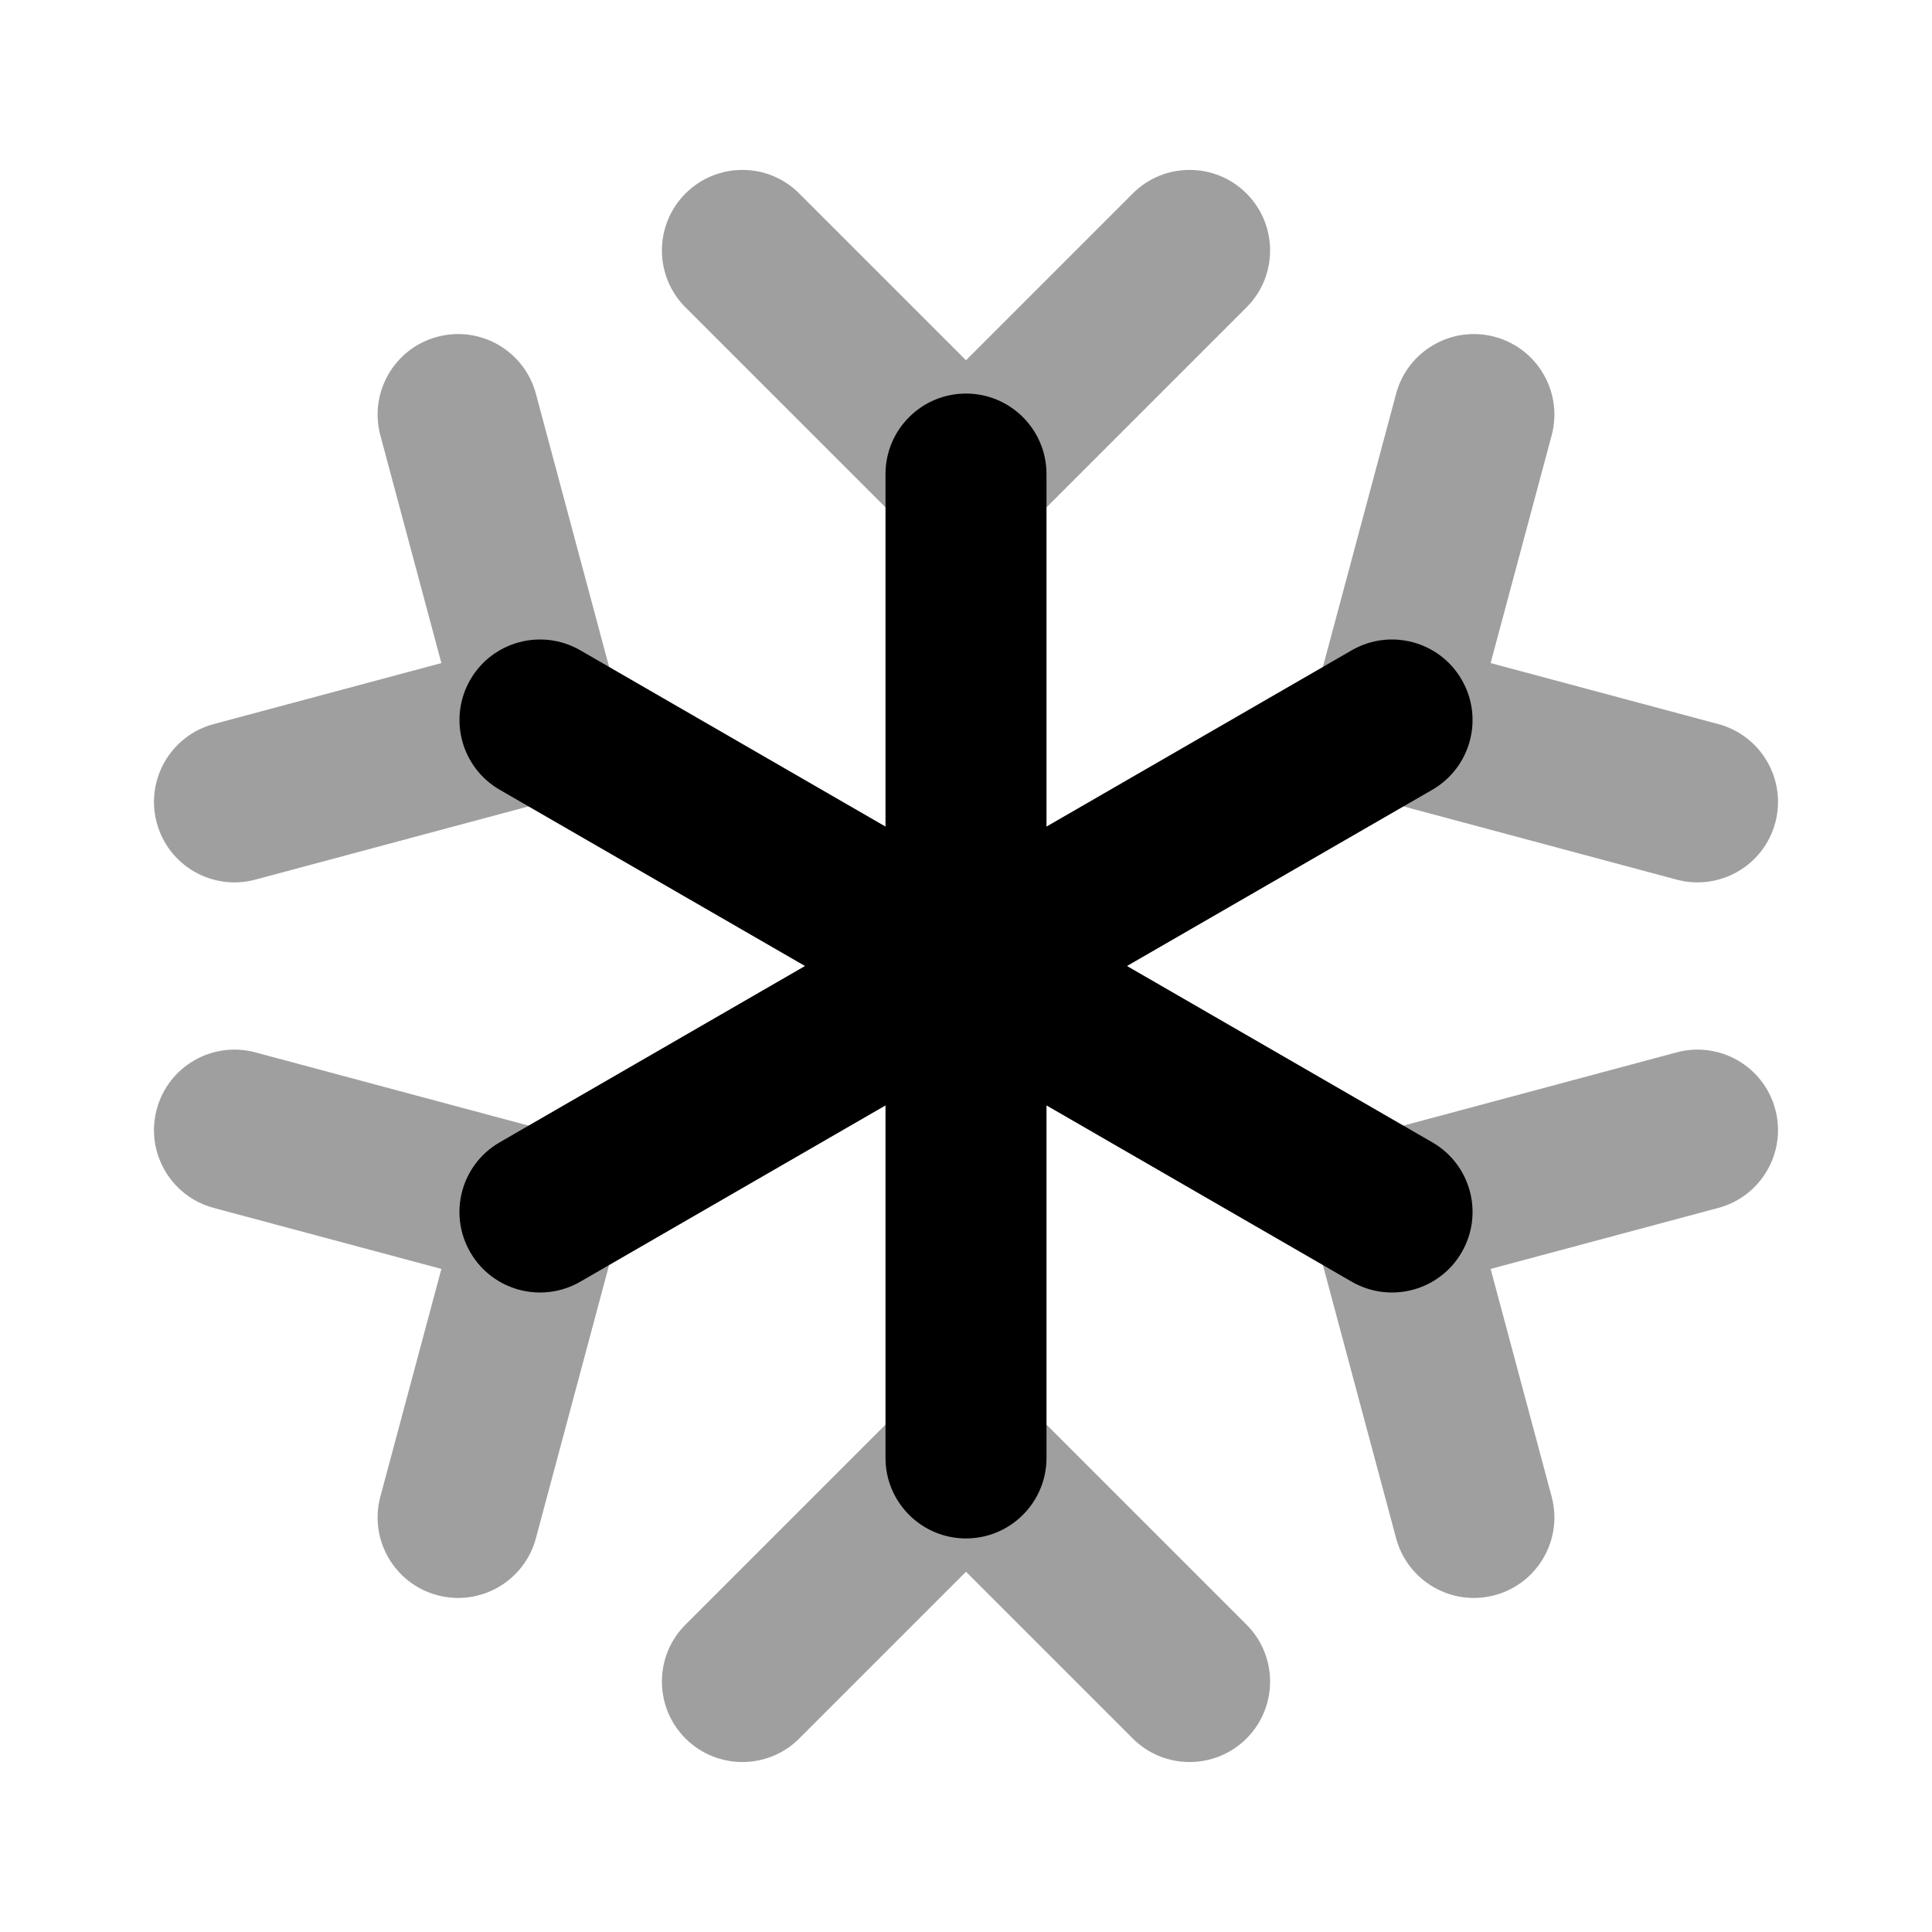 <svg width="24" height="24" viewBox="0 0 24 24" fill="none" xmlns="http://www.w3.org/2000/svg">
<path fill-rule="evenodd" clip-rule="evenodd" d="M8.515 2.404C8.906 2.013 9.539 2.013 9.929 2.404L12 4.475L14.071 2.404C14.461 2.013 15.094 2.013 15.485 2.404C15.875 2.795 15.875 3.428 15.485 3.818L12.707 6.596C12.317 6.986 11.683 6.986 11.293 6.596L8.515 3.818C8.125 3.428 8.125 2.795 8.515 2.404ZM5.432 4.184C5.966 4.041 6.514 4.358 6.657 4.891L7.674 8.686C7.742 8.942 7.706 9.215 7.574 9.444C7.441 9.674 7.223 9.842 6.966 9.91L3.172 10.927C2.638 11.07 2.09 10.754 1.947 10.22C1.804 9.687 2.121 9.138 2.654 8.995L5.483 8.237L4.725 5.409C4.582 4.875 4.899 4.327 5.432 4.184ZM18.568 4.184C19.101 4.327 19.418 4.875 19.275 5.409L18.517 8.237L21.346 8.995C21.879 9.138 22.196 9.687 22.053 10.22C21.91 10.754 21.361 11.07 20.828 10.927L17.034 9.91C16.5 9.767 16.183 9.219 16.326 8.686L17.343 4.891C17.486 4.358 18.035 4.041 18.568 4.184ZM1.947 13.78C2.09 13.246 2.638 12.93 3.172 13.073L6.966 14.09C7.5 14.233 7.816 14.781 7.674 15.314L6.657 19.109C6.514 19.642 5.966 19.959 5.432 19.816C4.899 19.673 4.582 19.125 4.725 18.591L5.483 15.763L2.654 15.005C2.121 14.862 1.804 14.313 1.947 13.78ZM22.053 13.78C22.196 14.313 21.879 14.862 21.346 15.005L18.517 15.763L19.275 18.591C19.418 19.125 19.101 19.673 18.568 19.816C18.035 19.959 17.486 19.642 17.343 19.109L16.326 15.314C16.183 14.781 16.5 14.233 17.034 14.09L20.828 13.073C21.361 12.93 21.91 13.246 22.053 13.78ZM12 19.525L9.929 21.596C9.539 21.986 8.906 21.986 8.515 21.596C8.125 21.205 8.125 20.572 8.515 20.182L11.293 17.404C11.683 17.014 12.317 17.014 12.707 17.404L15.485 20.182C15.875 20.572 15.875 21.205 15.485 21.596C15.094 21.986 14.461 21.986 14.071 21.596L12 19.525Z" fill="#9F9F9F"/>
<path fill-rule="evenodd" clip-rule="evenodd" d="M12 4.889C12.552 4.889 13 5.337 13 5.889V10.268L16.792 8.078C17.271 7.802 17.882 7.966 18.158 8.444C18.435 8.923 18.271 9.534 17.792 9.811L14 12L17.792 14.19C18.271 14.466 18.435 15.077 18.158 15.556C17.882 16.034 17.271 16.198 16.792 15.922L13 13.732V18.111C13 18.663 12.552 19.111 12 19.111C11.448 19.111 11 18.663 11 18.111V13.732L7.208 15.922C6.729 16.198 6.118 16.034 5.842 15.556C5.565 15.077 5.729 14.466 6.208 14.19L10 12L6.208 9.811C5.729 9.534 5.566 8.923 5.842 8.444C6.118 7.966 6.729 7.802 7.208 8.078L11 10.268V5.889C11 5.337 11.448 4.889 12 4.889Z" fill="black"/>
</svg>
